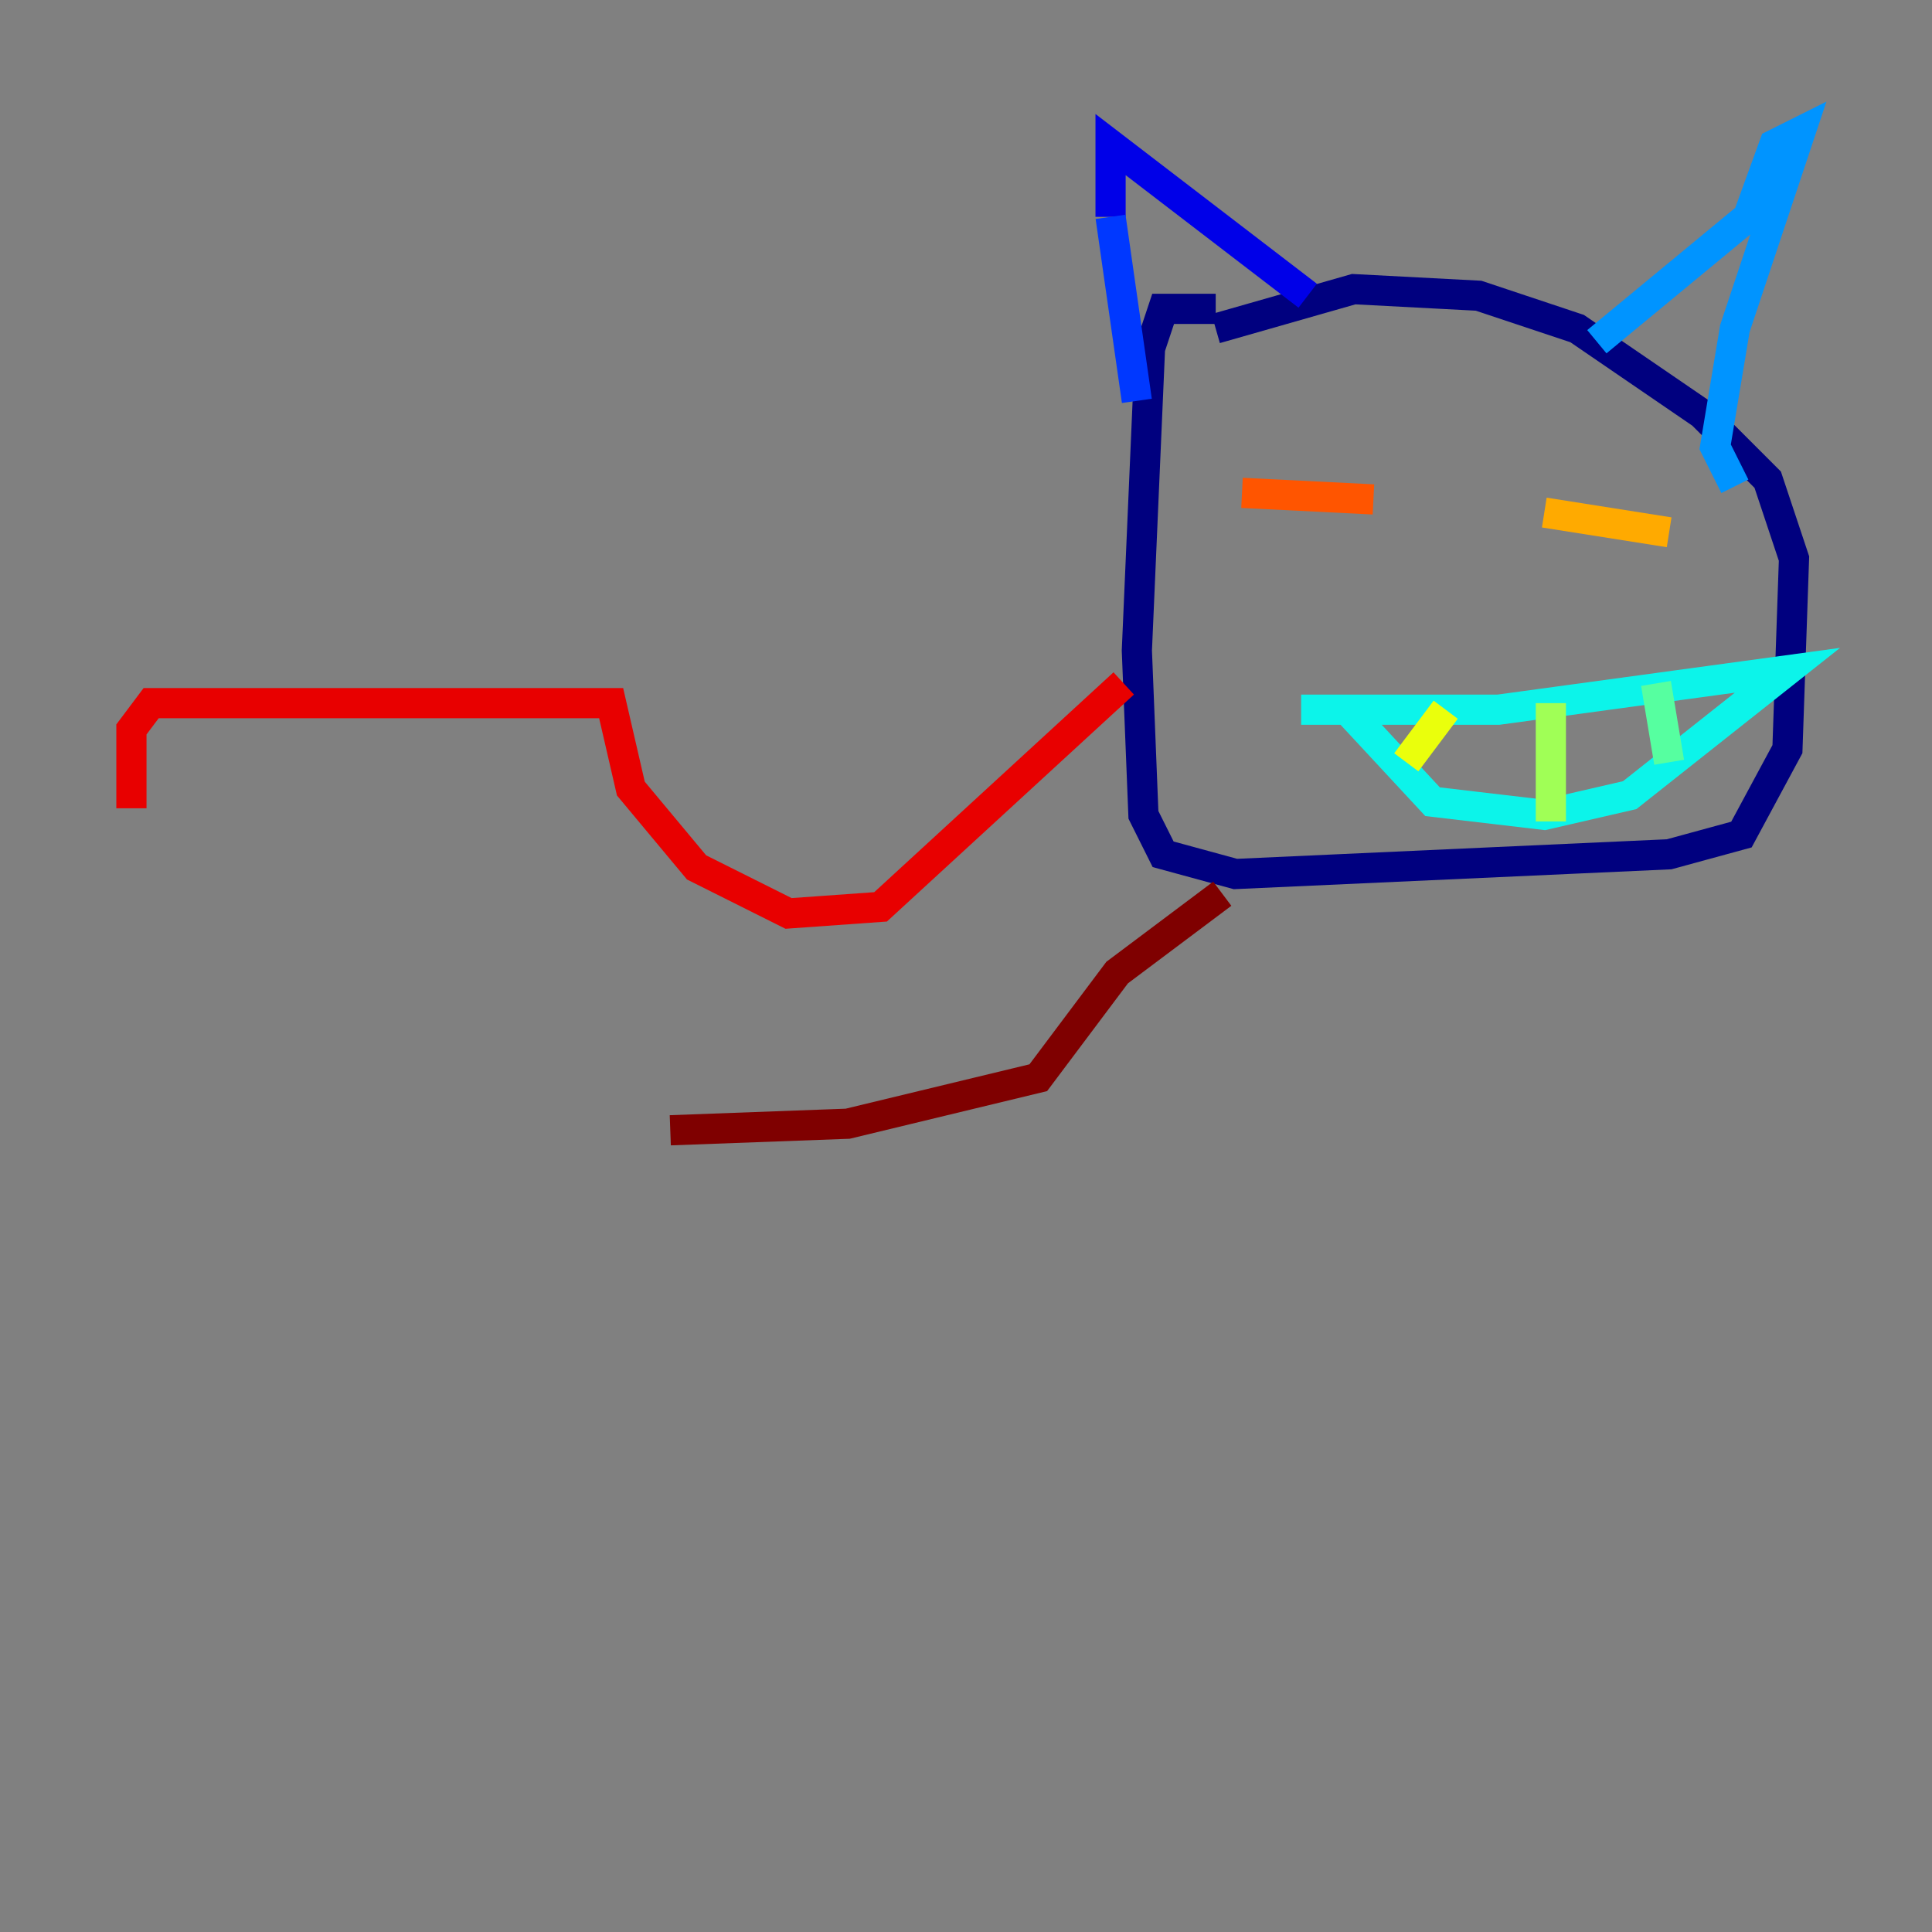 <?xml version="1.0" encoding="utf-8" ?>
<svg baseProfile="tiny" height="128" version="1.2" viewBox="0,0,128,128" width="128" xmlns="http://www.w3.org/2000/svg" xmlns:ev="http://www.w3.org/2001/xml-events" xmlns:xlink="http://www.w3.org/1999/xlink"><rect x="0" y="0" width="128" height="128" fill="#808080" stroke="none"/><defs /><polyline fill="none" points="80.544,21.769 89.687,19.157 97.959,19.592 104.49,21.769 112.762,27.429 117.116,31.782 118.857,37.007 118.422,49.633 115.374,55.292 110.585,56.599 81.85,57.905 77.061,56.599 75.755,53.986 75.32,43.102 76.191,23.075 77.061,20.463 80.544,20.463" stroke="#00007f" stroke-width="2" /><polyline fill="none" points="86.639,19.592 73.578,9.578 73.578,14.367" stroke="#0000e8" stroke-width="2" /><polyline fill="none" points="73.578,14.367 75.32,26.558" stroke="#0038ff" stroke-width="2" /><polyline fill="none" points="105.796,22.64 115.809,14.367 117.551,9.578 119.293,8.707 114.939,21.769 113.633,29.605 114.939,32.218" stroke="#0094ff" stroke-width="2" /><polyline fill="none" points="86.204,47.02 99.265,47.02 118.422,44.408 107.973,52.68 102.313,53.986 94.912,53.116 89.252,47.02" stroke="#0cf4ea" stroke-width="2" /><polyline fill="none" points="109.714,45.279 110.585,50.503" stroke="#56ffa0" stroke-width="2" /><polyline fill="none" points="102.748,46.585 102.748,54.422" stroke="#a0ff56" stroke-width="2" /><polyline fill="none" points="95.782,47.02 93.17,50.503" stroke="#eaff0c" stroke-width="2" /><polyline fill="none" points="102.313,33.959 110.585,35.265" stroke="#ffaa00" stroke-width="2" /><polyline fill="none" points="82.286,32.653 90.993,33.088" stroke="#ff5500" stroke-width="2" /><polyline fill="none" points="74.449,45.279 58.34,60.082 52.245,60.517 46.15,57.469 41.796,52.245 40.49,46.585 10.014,46.585 8.707,48.327 8.707,53.551" stroke="#e80000" stroke-width="2" /><polyline fill="none" points="80.98,59.211 74.014,64.435 68.789,71.401 56.163,74.449 44.408,74.884" stroke="#7f0000" stroke-width="2" /></svg>